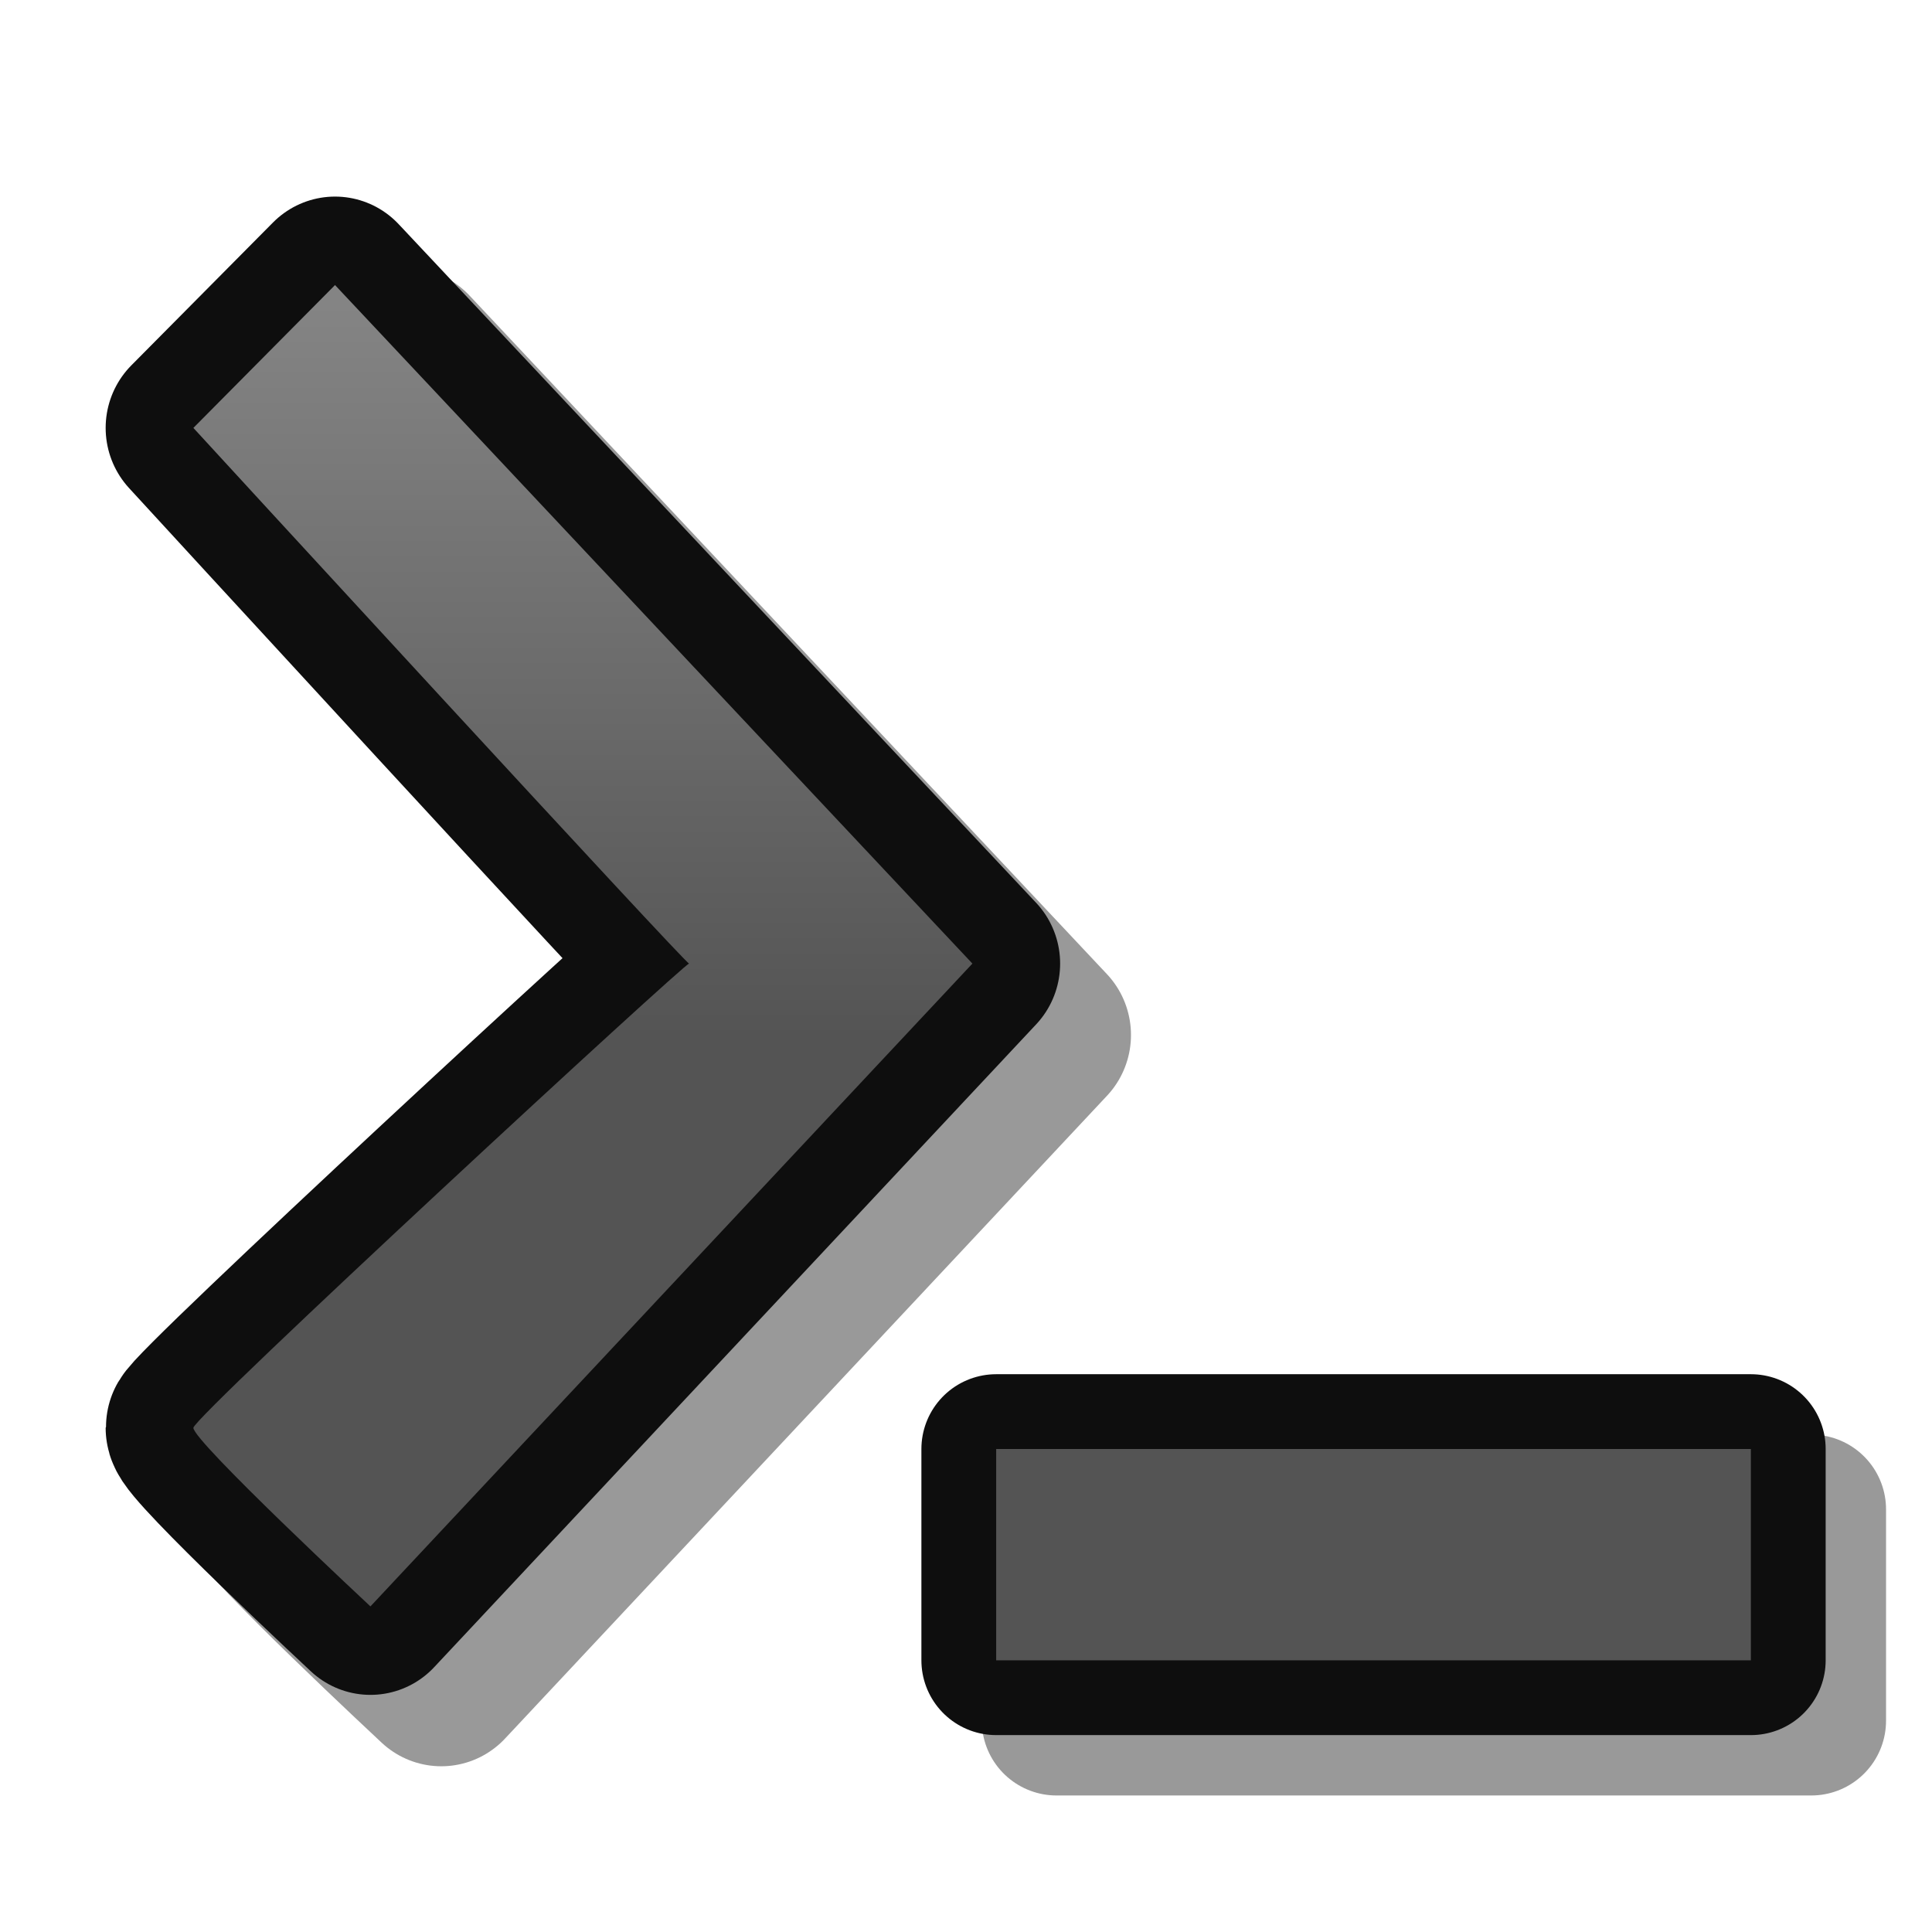 <?xml version="1.0" encoding="UTF-8" standalone="yes"?>
<svg version="1.1" width="64" height="64" color-interpolation="linearRGB"
     xmlns:svg="http://www.w3.org/2000/svg" xmlns="http://www.w3.org/2000/svg">
 <g>
  <path style="fill:none; stroke:#000000; stroke-opacity:0.4; stroke-width:4.955; stroke-linecap:round; stroke-linejoin:round"
        d="M54 31L36 12L32 16C32 16 46 31.12 46 31C46 30.87 32 43.69 32 44C32 44.38 37 49 37 49L54 31z"
        transform="matrix(1.173,0,0,1.183,-28.783,-2.388)"
  />
  <path style="fill:none; stroke:#0e0e0e; stroke-width:4.955; stroke-linecap:round; stroke-linejoin:round"
        d="M54 31L36 12L32 16C32 16 46 31.12 46 31C46 30.87 32 43.69 32 44C32 44.38 37 49 37 49L54 31z"
        transform="matrix(1.173,0,0,1.183,-31.13,-4.753)"
  />
  <linearGradient id="gradient0" gradientUnits="userSpaceOnUse" x1="65.17" y1="12.53" x2="65.17" y2="33.08">
   <stop offset="0" stop-color="#848484"/>
   <stop offset="1" stop-color="#545454"/>
  </linearGradient>
  <path style="fill:url(#gradient0)"
        d="M54 31L36 12L32 16C32 16 46 31.12 46 31C46 30.87 32 43.69 32 44C32 44.38 37 49 37 49L54 31z"
        transform="matrix(1.173,0,0,1.183,-31.13,-4.753)"
  />
  <path style="fill:none; stroke:#000000; stroke-opacity:0.4; stroke-width:4.955; stroke-linecap:round; stroke-linejoin:round"
        d="M36 49V42H61C61 42.38 61 49 61 49H36z"
        transform="matrix(1,0,0,1,-1,8)"
  />
  <path style="fill:none; stroke:#0e0e0e; stroke-width:4.955; stroke-linecap:round; stroke-linejoin:round"
        d="M36 49V42H61C61 42.38 61 49 61 49H36z"
        transform="matrix(1,0,0,1,-3,6)"
  />
  <linearGradient id="gradient1" gradientUnits="userSpaceOnUse" x1="65.17" y1="12.53" x2="65.17" y2="33.08">
   <stop offset="0" stop-color="#848484"/>
   <stop offset="1" stop-color="#545454"/>
  </linearGradient>
  <path style="fill:url(#gradient1)"
        d="M36 49V42H61C61 42.38 61 49 61 49H36z"
        transform="matrix(1,0,0,1,-3,6)"
  />
 </g>
</svg>
